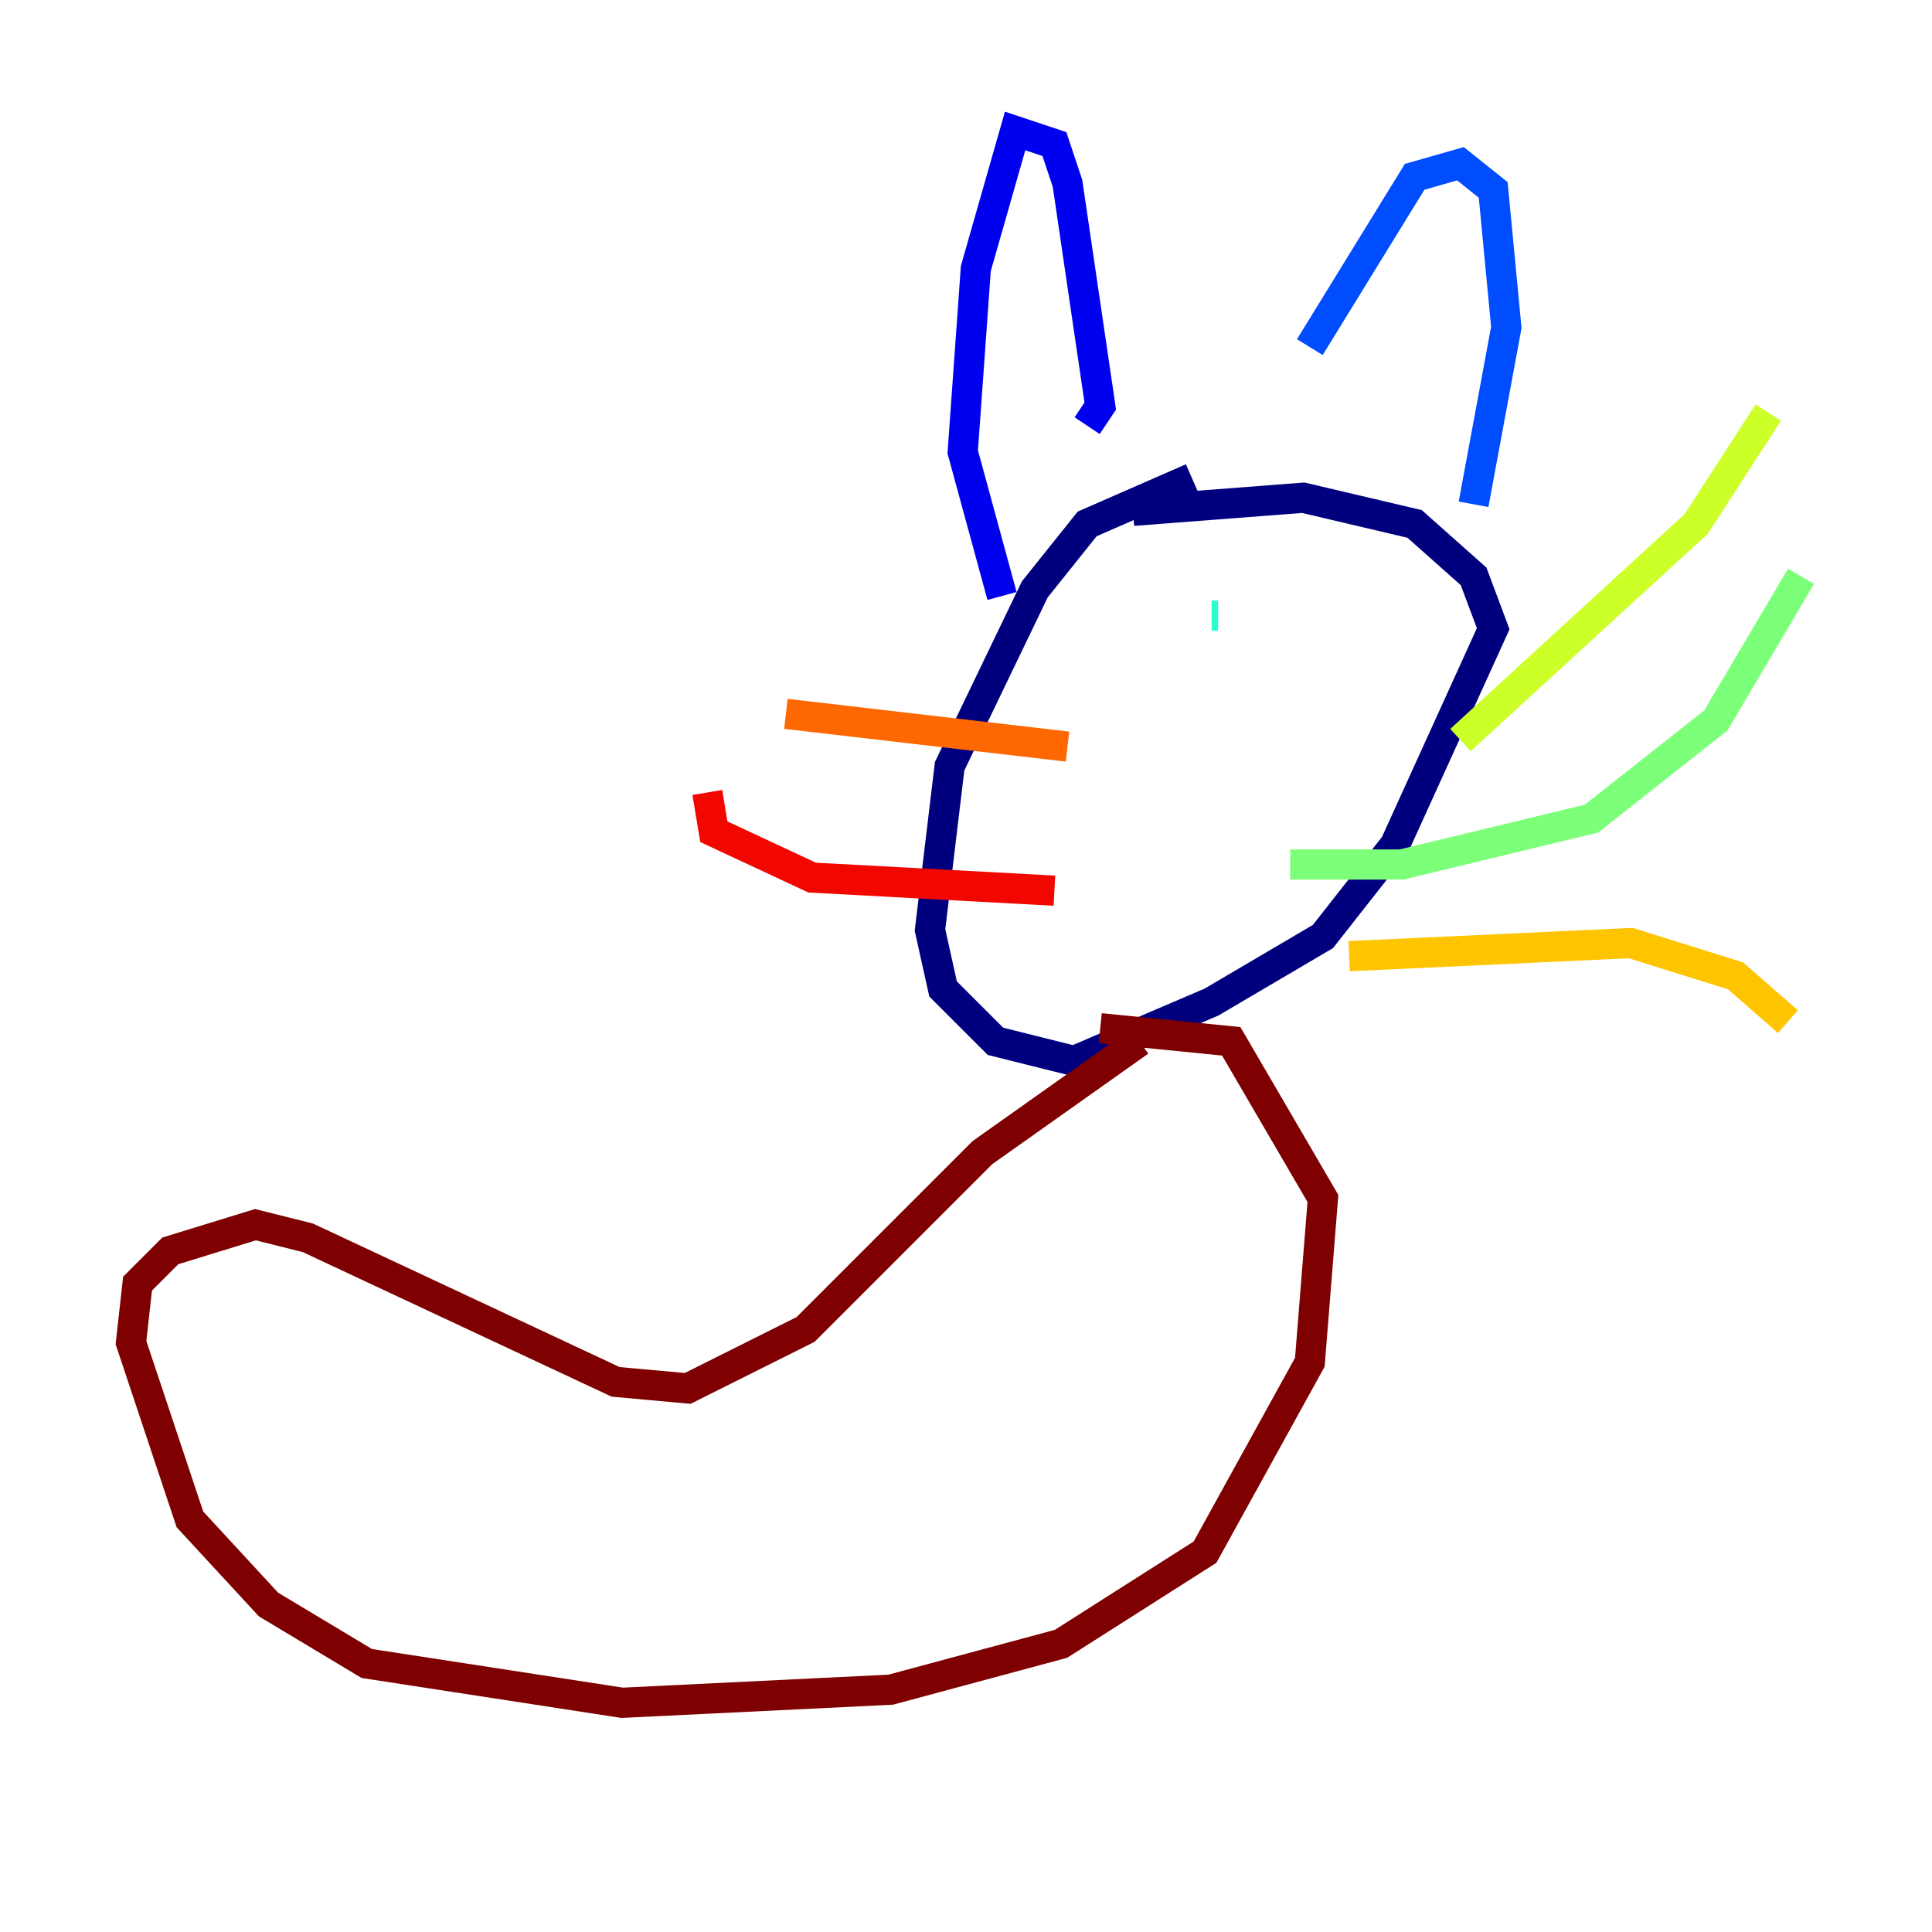 <?xml version="1.0" encoding="utf-8" ?>
<svg baseProfile="tiny" height="128" version="1.2" viewBox="0,0,128,128" width="128" xmlns="http://www.w3.org/2000/svg" xmlns:ev="http://www.w3.org/2001/xml-events" xmlns:xlink="http://www.w3.org/1999/xlink"><defs /><polyline fill="none" points="78.969,31.675 72.027,34.712 68.556,39.051 62.915,50.766 61.614,61.614 62.481,65.519 65.953,68.99 71.159,70.291 80.271,66.386 87.647,62.047 92.42,55.973 98.929,41.654 97.627,38.183 93.722,34.712 86.346,32.976 75.064,33.844" stroke="#00007f" stroke-width="2" /><polyline fill="none" points="66.386,39.485 63.783,29.939 64.651,17.79 67.254,8.678 69.858,9.546 70.725,12.149 72.895,26.902 72.027,28.203" stroke="#0000f1" stroke-width="2" /><polyline fill="none" points="86.78,22.997 93.722,11.715 96.759,10.848 98.929,12.583 99.797,21.695 97.627,33.41" stroke="#004cff" stroke-width="2" /><polyline fill="none" points="75.064,40.786 75.064,40.786" stroke="#00b0ff" stroke-width="2" /><polyline fill="none" points="80.705,40.786 80.271,40.786" stroke="#29ffcd" stroke-width="2" /><polyline fill="none" points="85.478,57.275 92.854,57.275 105.437,54.237 113.681,47.729 119.322,38.183" stroke="#7cff79" stroke-width="2" /><polyline fill="none" points="96.759,49.031 112.38,34.712 117.153,27.336" stroke="#cdff29" stroke-width="2" /><polyline fill="none" points="89.383,63.349 108.041,62.481 114.983,64.651 118.454,67.688" stroke="#ffc400" stroke-width="2" /><polyline fill="none" points="70.725,49.464 52.068,47.295" stroke="#ff6700" stroke-width="2" /><polyline fill="none" points="69.858,59.01 53.803,58.142 47.295,55.105 46.861,52.502" stroke="#f10700" stroke-width="2" /><polyline fill="none" points="75.498,68.99 65.085,76.366 53.37,88.081 45.559,91.986 40.786,91.552 20.393,82.007 16.922,81.139 11.281,82.875 9.112,85.044 8.678,88.949 12.583,100.664 17.79,106.305 24.298,110.21 41.22,112.814 59.01,111.946 70.291,108.909 79.837,102.834 86.78,90.251 87.647,79.403 81.573,68.99 72.895,68.122" stroke="#7f0000" stroke-width="2" /></svg>